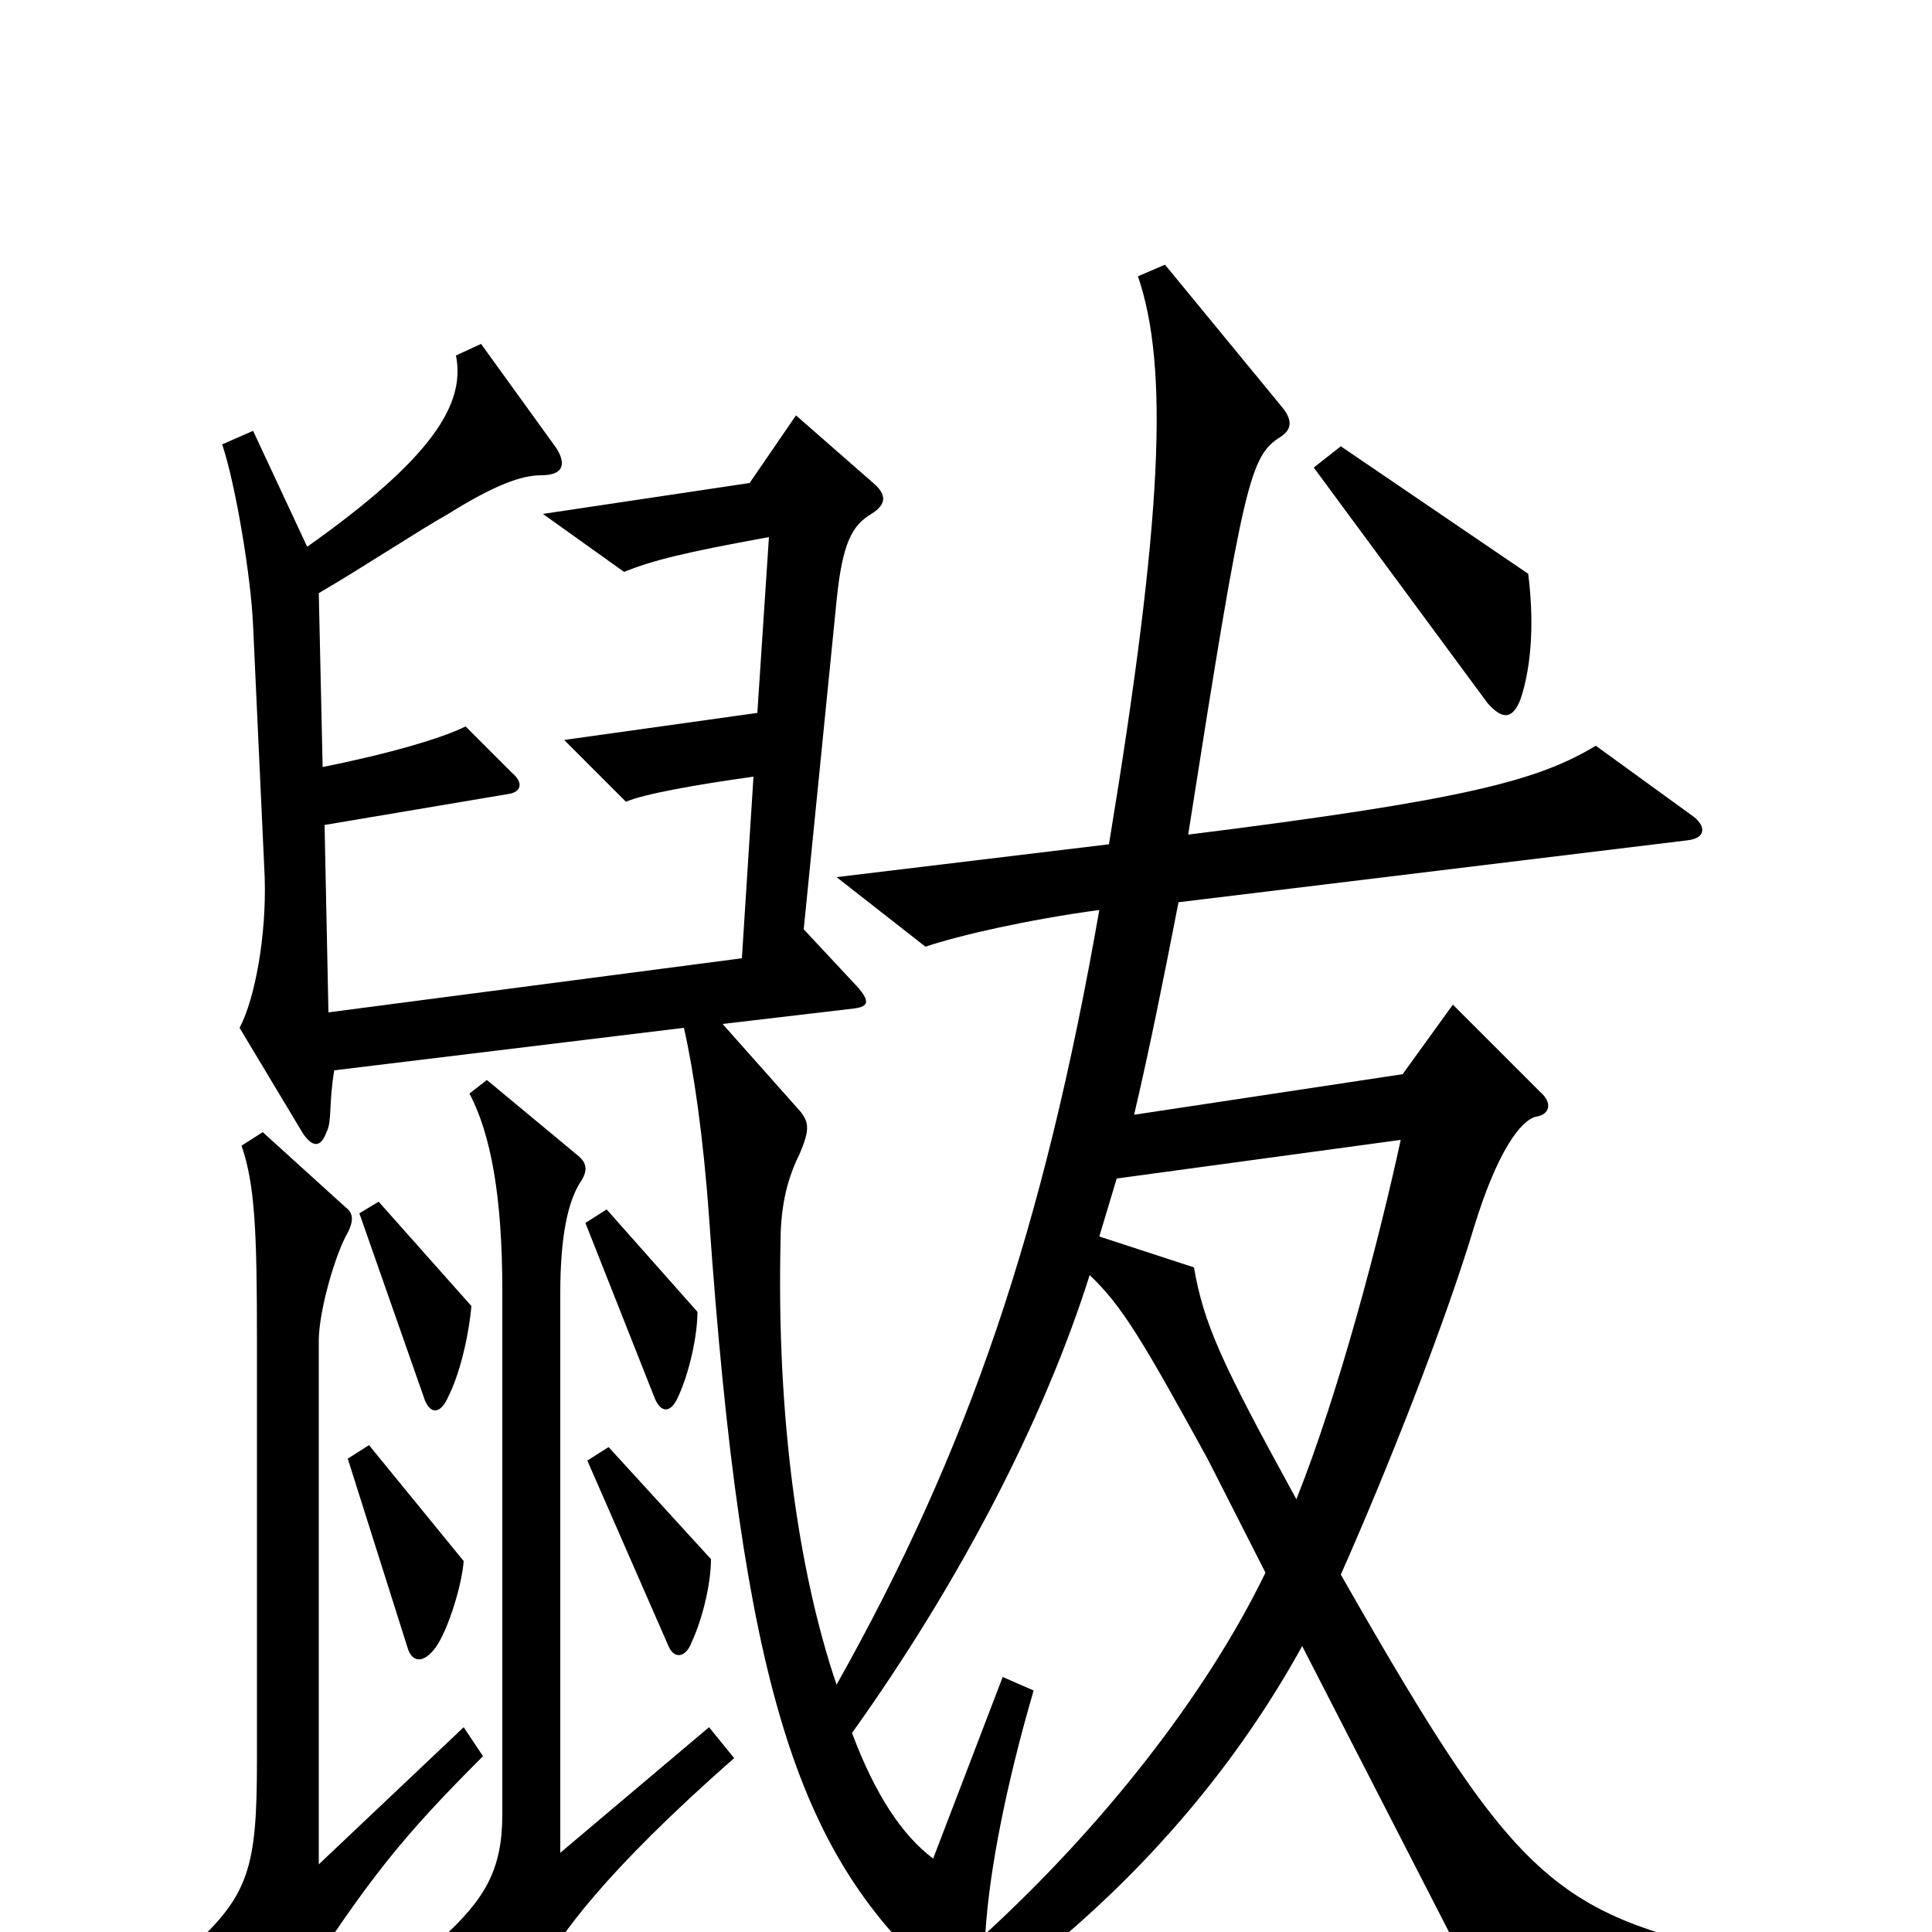 <svg xmlns="http://www.w3.org/2000/svg" viewBox="0 -1000 1000 1000">
	<path fill="#000000" d="M791 -703L694 -769L680 -758L770 -636C778 -627 783 -628 787 -638C793 -656 794 -679 791 -703ZM931 17C806 -7 791 -15 694 -185C718 -239 748 -315 763 -365C775 -404 787 -420 795 -422C802 -423 804 -429 797 -435L752 -480L726 -444L587 -423C595 -457 602 -492 610 -533L873 -565C883 -566 883 -572 877 -577L826 -614C796 -596 759 -586 615 -568C644 -753 647 -764 663 -774C669 -778 669 -783 663 -790L603 -863L589 -857C605 -810 602 -733 574 -563L433 -546L479 -510C497 -516 532 -524 569 -529C540 -363 501 -249 433 -128C413 -187 402 -267 404 -357C404 -377 408 -391 414 -403C419 -415 419 -419 414 -425L374 -470L442 -478C450 -479 450 -482 444 -489L416 -519L433 -689C436 -719 441 -728 451 -734C459 -739 459 -744 452 -750L412 -785L388 -750L281 -734L323 -704C338 -710 354 -714 398 -722L392 -631L292 -617L324 -585C333 -589 361 -594 390 -598L384 -504L170 -476L168 -573L263 -589C270 -590 271 -595 265 -600L241 -624C229 -618 202 -610 167 -603L165 -693C189 -707 216 -725 232 -734C256 -749 270 -754 280 -754C292 -754 293 -760 288 -768L249 -822L236 -816C241 -791 224 -763 159 -717L131 -777L115 -770C122 -749 130 -701 131 -676L137 -546C138 -516 132 -483 124 -468L157 -413C162 -406 166 -406 169 -414C172 -420 170 -428 173 -446L354 -468C359 -446 364 -412 367 -370C384 -127 413 -42 483 22C453 46 420 67 391 80L399 98C515 46 614 -39 674 -148L769 37L930 34ZM244 -324L196 -378L186 -372L220 -275C223 -268 228 -268 232 -277C239 -291 243 -312 244 -324ZM361 -321L314 -374L303 -367L339 -276C342 -269 347 -268 351 -277C357 -290 361 -309 361 -321ZM380 -90L367 -106L290 -41V-331C290 -360 294 -379 301 -389C304 -394 304 -398 299 -402L252 -441L243 -434C254 -413 260 -381 260 -332V-61C260 -32 251 -17 228 4L264 27C269 30 275 30 278 24C288 3 314 -32 380 -90ZM368 -193L315 -251L304 -244L346 -148C349 -141 355 -142 358 -150C364 -163 368 -181 368 -193ZM240 -192L191 -252L180 -245L211 -147C213 -140 219 -138 226 -148C232 -157 239 -179 240 -192ZM250 -91L240 -106L165 -35V-306C165 -322 174 -352 180 -362C183 -368 183 -372 179 -375L136 -414L125 -407C132 -387 133 -362 133 -306V-89C133 -33 129 -19 98 9L141 37C145 40 148 39 151 34C191 -28 208 -49 250 -91ZM725 -410C714 -359 693 -279 671 -224C632 -295 623 -315 618 -344L569 -360C572 -370 575 -380 578 -390ZM655 -186C624 -122 570 -54 510 1C512 -32 521 -77 535 -125L519 -132L483 -38C467 -50 453 -71 441 -103C496 -180 540 -264 564 -340C581 -324 592 -305 625 -245Z"/>
</svg>